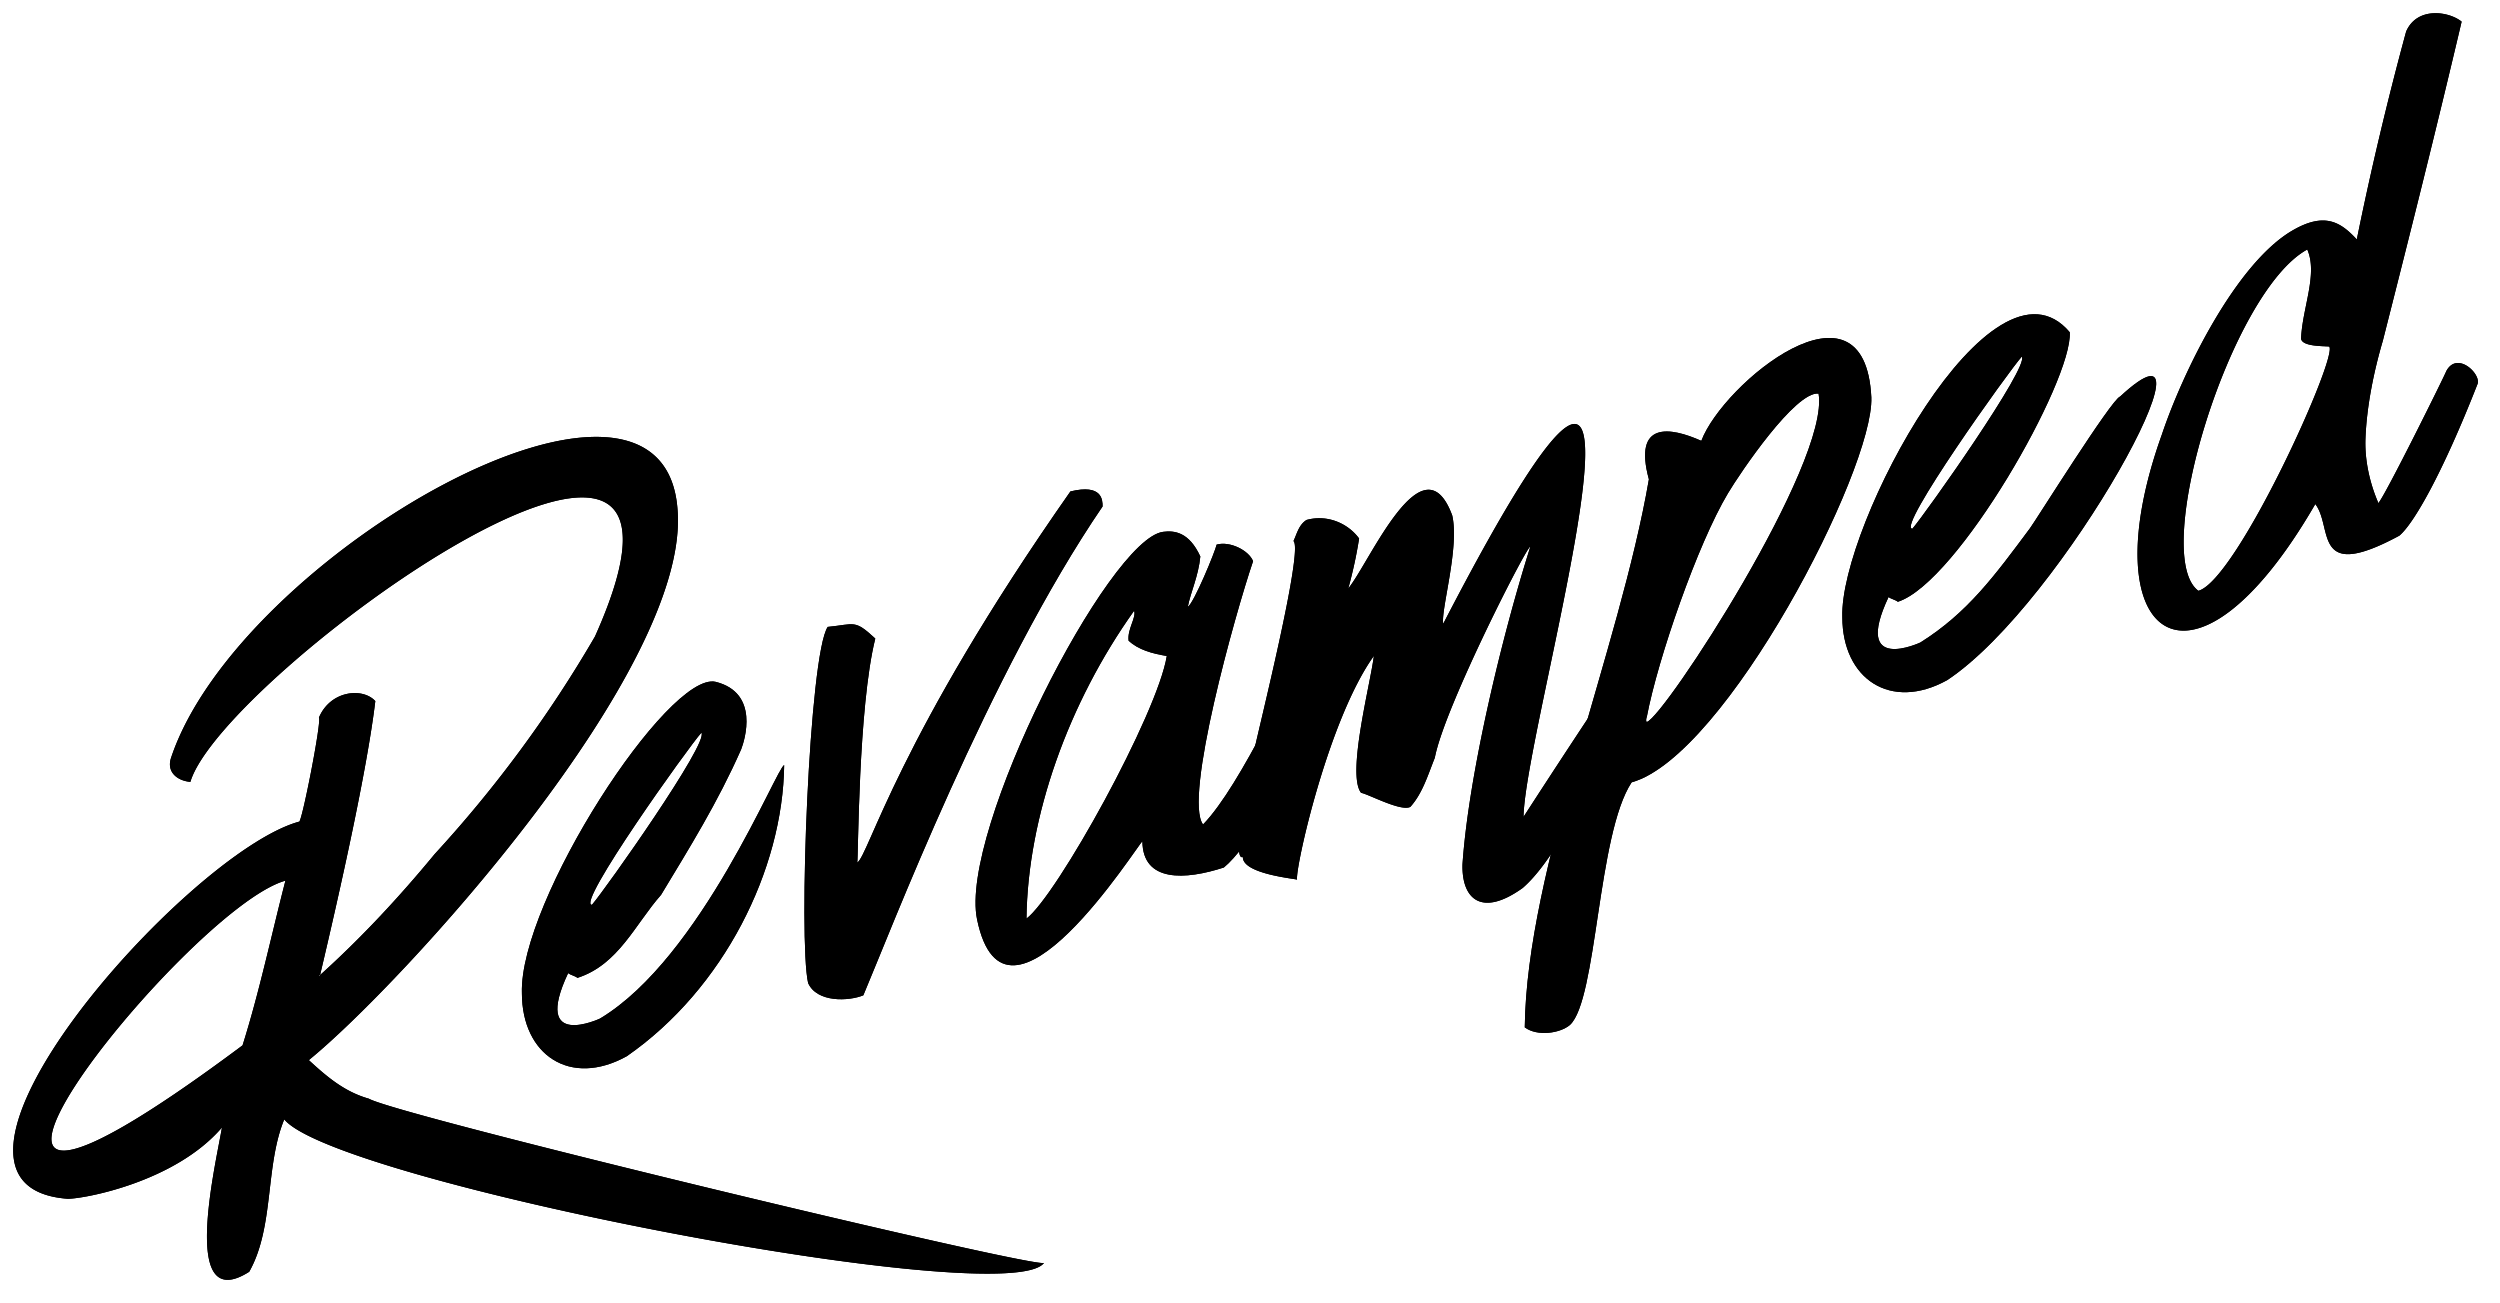 <svg xmlns="http://www.w3.org/2000/svg" fill-rule="evenodd" stroke-linejoin="round" stroke-miterlimit="2" clip-rule="evenodd" viewBox="0 0 142 74">
  <defs />
  <g id="mainbody">
    <path d="M38.48 28.891c-.876-11.07-24.943 2.69-28.763 14.151-.275.823.371 1.308 1.096 1.369 1.782-6.034 31.667-27.627 22.983-8.26a70.858 70.858 0 01-9.099 12.353c-2.013 2.441-4.17 4.765-6.517 6.88-.001.053-.001.053-.05.066.001-.052.001-.052.05-.066 1.166-4.937 2.67-11.665 3.138-15.562-.72-.786-2.553-.605-3.204.942.176.144-1.006 6.161-1.136 5.909-6.413 1.78-23.092 20.69-13.127 21.418.943-.002 6.097-.95 8.757-4.051-.387 2.252-2.39 10.697 1.547 8.197 1.433-2.541.894-5.999 1.991-8.656 2.9 3.533 41.083 10.928 43.153 8.153-.673.29-36.719-8.382-38.349-9.329-1.399-.396-2.404-1.267-3.409-2.191 5.164-4.194 21.752-22.246 20.939-31.323zM16.212 50.022c-.812 3.154-1.479 6.319-2.435 9.355-22.921 17.1-3.311-7.76 2.435-9.355z" />
    <path d="M38.48 28.891c-.876-11.07-24.943 2.69-28.763 14.151-.275.823.371 1.308 1.096 1.369 1.782-6.034 31.667-27.627 22.983-8.26a70.858 70.858 0 01-9.099 12.353c-2.013 2.441-4.17 4.765-6.517 6.88-.001.053-.001.053-.05.066.001-.052.001-.052.05-.066 1.166-4.937 2.67-11.665 3.138-15.562-.72-.786-2.553-.605-3.204.942.176.144-1.006 6.161-1.136 5.909-6.413 1.78-23.092 20.69-13.127 21.418.943-.002 6.097-.95 8.757-4.051-.387 2.252-2.39 10.697 1.547 8.197 1.433-2.541.894-5.999 1.991-8.656 2.9 3.533 41.083 10.928 43.153 8.153-.673.29-36.719-8.382-38.349-9.329-1.399-.396-2.404-1.267-3.409-2.191 5.164-4.194 21.752-22.246 20.939-31.323zM16.212 50.022c-.812 3.154-1.479 6.319-2.435 9.355-22.921 17.1-3.311-7.76 2.435-9.355z" />
    <path d="M40.646 38.727c-2.693-.599-11.171 12.465-11.002 17.692.006 3.501 2.742 5.356 5.956 3.575 5.518-3.828 8.87-10.612 8.941-16.533-.39.047-4.703 10.947-10.463 14.394 0 0-3.883 1.819-1.808-2.583.144.117.386.154.529.271 2.332-.751 3.279-3.053 4.75-4.716 1.629-2.7 3.208-5.229 4.55-8.268.198-.513 1.058-3.204-1.453-3.832h0zm-.809 2.891c.456.54-5.452 8.891-6.214 9.776-.931.007 5.502-8.99 6.214-9.776z" />
    <path d="M40.646 38.727c-2.693-.599-11.171 12.465-11.002 17.692.006 3.501 2.742 5.356 5.956 3.575 5.518-3.828 8.87-10.612 8.941-16.533-.39.047-4.703 10.947-10.463 14.394 0 0-3.883 1.819-1.808-2.583.144.117.386.154.529.271 2.332-.751 3.279-3.053 4.75-4.716 1.629-2.7 3.208-5.229 4.55-8.268.198-.513 1.058-3.204-1.453-3.832zm-.809 2.891c.456.54-5.452 8.891-6.214 9.776-.931.007 5.502-8.99 6.214-9.776z" />
    <path d="M60.799 27.914c-9.821 14.011-11.447 20.664-12.107 21.083.062-.146.046-8.821 1.024-12.727-1.193-1.103-1.144-.814-2.701-.662-1.057 1.556-1.672 17.765-1.114 20.228.503 1.124 2.315 1.036 3.136.698 1.486-3.49 7.137-18.321 13.59-27.768 0-.353-.008-1.295-1.828-.852h0z" />
    <path d="M60.799 27.914c-9.821 14.011-11.447 20.664-12.107 21.083.062-.146.046-8.821 1.024-12.727-1.193-1.103-1.144-.814-2.701-.662-1.057 1.556-1.672 17.765-1.114 20.228.503 1.124 2.315 1.036 3.136.698 1.486-3.49 7.137-18.321 13.59-27.768 0-.353-.008-1.295-1.828-.852z" />
    <path d="M76.182 33.936c-.409.223-.716.604-1.226 1.385-1.562 2.761-4.436 9.251-6.622 11.51-1.113-1.469 1.821-11.957 2.841-14.956-.246-.618-1.317-1.151-2.069-.942-.082.388-1.286 3.315-1.639 3.539.155-.827.602-1.735.712-2.864-.641-1.393-1.471-1.482-2.112-1.4-3.097.396-11.602 17.023-10.57 22.015 1.61 7.782 9.169-4.327 9.391-4.436.02 2.347 2.441 2.198 4.626 1.487 2.752-2.235 8.836-15.242 6.668-15.338h0zm-11.765.755c.14.379-.4 1.052-.311 1.707.574.52 1.346.725 2.167.863-.523 3.277-6.244 13.619-7.969 14.915.069-5.775 2.378-12.247 6.113-17.485z" />
    <path d="M76.182 33.936c-.409.223-.716.604-1.226 1.385-1.562 2.761-4.436 9.251-6.622 11.51-1.113-1.469 1.821-11.957 2.841-14.956-.246-.618-1.317-1.151-2.069-.942-.082.388-1.286 3.315-1.639 3.539.155-.827.602-1.735.712-2.864-.641-1.393-1.471-1.482-2.112-1.4-3.097.396-11.602 17.023-10.57 22.015 1.61 7.782 9.169-4.327 9.391-4.436.02 2.347 2.441 2.198 4.626 1.487 2.752-2.235 8.836-15.242 6.668-15.338zm-11.765.755c.14.379-.4 1.052-.311 1.707.574.52 1.346.725 2.167.863-.523 3.277-6.244 13.619-7.969 14.915.069-5.775 2.378-12.247 6.113-17.485z" />
    <path d="M81.976 35.43c-.143-.784.931-4.332.51-6.154-1.665-4.492-4.701 2.693-5.904 4.148a25.5 25.5 0 00.615-2.837c-.629-.861-1.808-1.38-2.987-1.053-.439.279-.542.778-.74 1.199.583.475-1.981 10.656-2.326 12.303-.122.586-1.245 5.91-.551 5.643-.012.978 3.051 1.233 3.08 1.288-.117-.622 1.759-9.077 4.362-12.712-.188 1.567-1.56 6.75-.722 7.781.381.053 2.265 1.083 2.796.793.687-.766.989-1.791 1.389-2.79.54-2.886 5.422-12.412 5.417-11.96-1.6 5.043-3.494 12.898-3.845 18.006-.054 1.98 1.079 3.032 3.418 1.352 3.076-2.659 6.412-12.132 7.521-13.85 6.254-11.452-7.225 9.43-7.472 9.811.065-5.444 10.316-39.709-4.561-10.968h0z" />
    <path d="M81.976 35.43c-.143-.784.931-4.332.51-6.154-1.665-4.492-4.701 2.693-5.904 4.148a25.5 25.5 0 00.615-2.837c-.629-.861-1.808-1.38-2.987-1.053-.439.279-.542.778-.74 1.199.583.475-1.981 10.656-2.326 12.303-.122.586-1.245 5.91-.551 5.643-.012.978 3.051 1.233 3.08 1.288-.117-.622 1.759-9.077 4.362-12.712-.188 1.567-1.56 6.75-.722 7.781.381.053 2.265 1.083 2.796.793.687-.766.989-1.791 1.389-2.79.54-2.886 5.422-12.412 5.417-11.96-1.6 5.043-3.494 12.898-3.845 18.006-.054 1.98 1.079 3.032 3.418 1.352 3.076-2.659 6.412-12.132 7.521-13.85 6.254-11.452-7.225 9.43-7.472 9.811.065-5.444 10.316-39.709-4.561-10.968z" />
    <path d="M106.292 22.569c-.367-7.384-8.41-.819-9.657 2.471-1.761-.787-3.884-1.143-2.978 2.186-1.668 9.685-6.942 22.102-7.051 31.129.72.531 2.01.336 2.566-.137 1.555-1.429 1.551-10.822 3.504-13.781 5.343-1.483 13.768-17.766 13.616-21.868h0zM93.544 40.693c.625-3.281 2.88-9.794 4.603-12.674.704-1.178 3.83-5.807 5.148-5.664.657 3.926-8.783 18.383-9.755 18.653-.055-.025-.053-.152.004-.315h0z" />
    <path d="M106.292 22.569c-.367-7.384-8.41-.819-9.657 2.471-1.761-.787-3.884-1.143-2.978 2.186-1.668 9.685-6.942 22.102-7.051 31.129.72.531 2.01.336 2.566-.137 1.555-1.429 1.551-10.822 3.504-13.781 5.343-1.483 13.768-17.766 13.616-21.868zM93.544 40.693c.625-3.281 2.88-9.794 4.603-12.674.704-1.178 3.83-5.807 5.148-5.664.657 3.926-8.783 18.383-9.755 18.653-.055-.025-.053-.152.004-.315z" />
    <path d="M138.952 21.075c-.057.185-3.505 7.148-3.864 7.503.001-.05-.804-1.674-.73-3.666.069-1.847.482-3.844.986-5.554 1.536-6.046 3.053-12.079 4.476-18.129-.718-.584-2.526-.871-3.151.561a186.856 186.856 0 00-2.803 11.809c-.889-.95-1.796-1.597-3.671-.497-3.217 1.886-6.221 8.057-7.396 11.567-4.157 11.574 1.691 16.097 8.709 3.962 1.03 1.328-.2 4.481 4.774 1.795.792-.657 2.422-3.46 4.452-8.643.155-.582-1.175-1.84-1.782-.708h0zm-7.899-6.904c.612 1.398-.282 3.319-.352 5.064.057.449 1.241.418 1.592.447.566.461-5.222 13.264-7.424 13.876-2.758-2.017 1.812-17.001 6.184-19.387h0z" />
    <path d="M138.952 21.075c-.057.185-3.505 7.148-3.864 7.503.001-.05-.804-1.674-.73-3.666.069-1.847.482-3.844.986-5.554 1.536-6.046 3.053-12.079 4.476-18.129-.718-.584-2.526-.871-3.151.561a186.856 186.856 0 00-2.803 11.809c-.889-.95-1.796-1.597-3.671-.497-3.217 1.886-6.221 8.057-7.396 11.567-4.157 11.574 1.691 16.097 8.709 3.962 1.03 1.328-.2 4.481 4.774 1.795.792-.657 2.422-3.46 4.452-8.643.155-.582-1.175-1.84-1.782-.708zm-7.899-6.904c.612 1.398-.282 3.319-.352 5.064.057.449 1.241.418 1.592.447.566.461-5.222 13.264-7.424 13.876-2.758-2.017 1.812-17.001 6.184-19.387z" />
    <path d="M120.422 22.523c-.472.13-4.791 7.041-5.122 7.486-2.008 2.697-3.541 4.799-6.222 6.484-.001 0-3.884 1.819-1.808-2.583.144.117.385.154.529.271 3.403-1.097 9.929-12.567 9.764-15.309-4.415-5.227-13.087 11.001-12.919 16.185.006 3.501 2.741 5.356 5.956 3.575 6.623-4.391 16.084-21.9 9.822-16.109zm-5.585-2.267c.456.54-5.452 8.891-6.214 9.776-.931.007 5.501-8.99 6.214-9.776z" />
    <path d="M120.422 22.523c-.472.13-4.791 7.041-5.122 7.486-2.008 2.697-3.541 4.799-6.222 6.484-.001 0-3.884 1.819-1.808-2.583.144.117.385.154.529.271 3.403-1.097 9.929-12.567 9.764-15.309-4.415-5.227-13.087 11.001-12.919 16.185.006 3.501 2.741 5.356 5.956 3.575 6.623-4.391 16.084-21.9 9.822-16.109zm-5.585-2.267c.456.54-5.452 8.891-6.214 9.776-.931.007 5.501-8.99 6.214-9.776z" />
  </g>
</svg>
